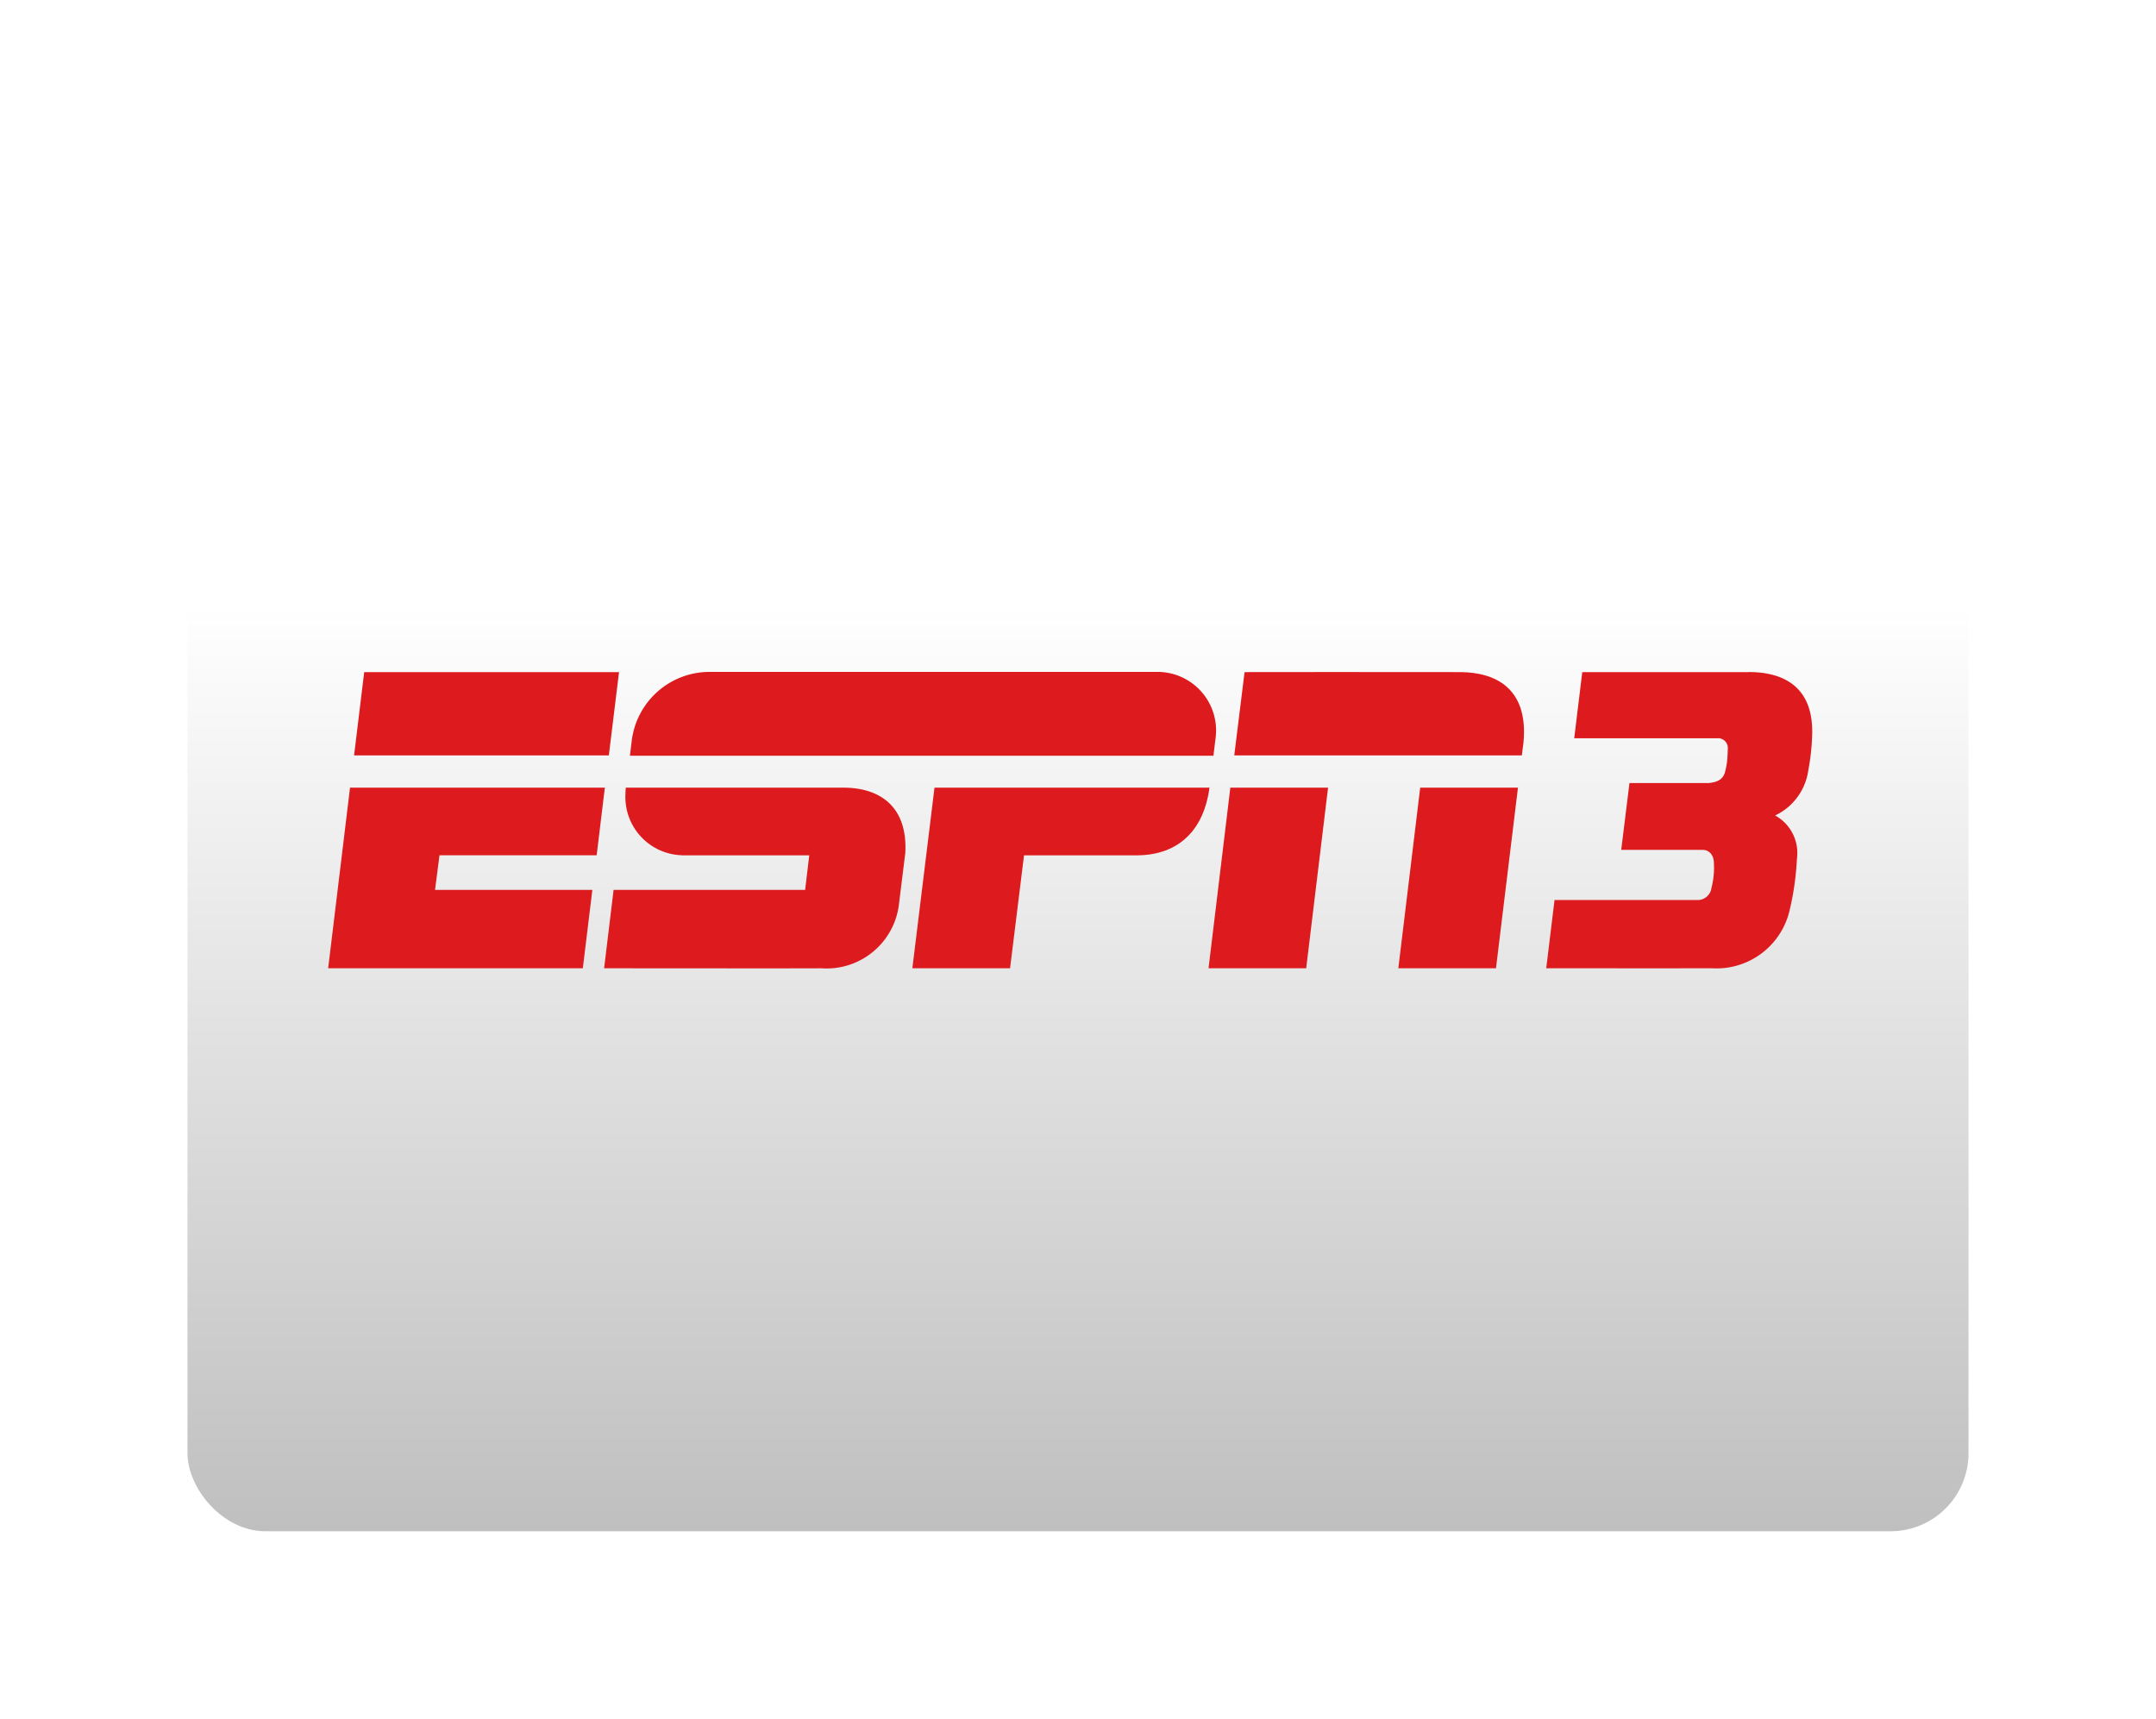 <svg xmlns="http://www.w3.org/2000/svg" xmlns:xlink="http://www.w3.org/1999/xlink" width="138" height="110" viewBox="0 0 138 110"><defs><style>.a{fill:none;}.b{fill:url(#a);}.c{clip-path:url(#d);}.d{fill:#dd1a1d;}.e{clip-path:url(#e);}.f{filter:url(#b);}</style><linearGradient id="a" x1="0.5" y1="0.31" x2="0.5" y2="1" gradientUnits="objectBoundingBox"><stop offset="0" stop-color="#fff"/><stop offset="1" stop-color="#bfbfbf"/></linearGradient><filter id="b" x="0" y="0" width="138" height="110" filterUnits="userSpaceOnUse"><feOffset dy="3" input="SourceAlpha"/><feGaussianBlur stdDeviation="4" result="c"/><feFlood flood-opacity="0.424"/><feComposite operator="in" in2="c"/><feComposite in="SourceGraphic"/></filter><clipPath id="d"><rect class="a" width="95" height="18.973"/></clipPath><clipPath id="e"><rect class="a" width="95.001" height="18.973"/></clipPath></defs><g transform="translate(-834 -1018)"><g transform="translate(846 1027)"><g class="f" transform="matrix(1, 0, 0, 1, -12, -9)"><rect class="b" width="114" height="86" rx="5" transform="translate(12 9)"/></g></g><g transform="translate(717.98 618.394)"><g transform="translate(137.02 442.606)"><g class="c"><path class="d" d="M138.2,442.61l-.648,5.331h16.306l.652-5.331Z" transform="translate(-135.888 -442.596)"/><g transform="translate(0 0.001)"><g class="e"><path class="d" d="M173.883,447.944H155.476l.66-5.33s10.44-.013,13.818,0c2.184.013,4.362.987,4.035,4.5Z" transform="translate(-97.474 -442.601)"/><path class="d" d="M156.35,444.962h6.255l-1.4,11.559h-6.25Z" transform="translate(-98.599 -437.556)"/><path class="d" d="M160.217,444.962h6.257l-1.407,11.559h-6.25Z" transform="translate(-90.313 -437.556)"/><path class="d" d="M138.425,444.962h16.31l-.525,4.331H144.151l-.286,2.212h10.07l-.61,5.016h-16.3Z" transform="translate(-137.02 -437.556)"/><path class="d" d="M150.337,444.963l-1.417,11.559h6.254l.893-7.228h7.272c2.15-.016,4.164-1.138,4.6-4.331Z" transform="translate(-111.522 -437.555)"/><path class="d" d="M176.841,442.606h-28.7a5.021,5.021,0,0,0-4.846,4.324l-.126,1.04h37.348l.126-1.04a3.751,3.751,0,0,0-3.8-4.324" transform="translate(-123.849 -442.605)"/><path class="d" d="M156.548,456.524c-.361.013-13.906,0-13.906,0l.607-5.016h12.26l.264-2.212h-8a2.033,2.033,0,0,1-.229-.009,3.725,3.725,0,0,1-3.539-3.627c-.009-.308.025-.694.025-.694s13.922,0,14,0c2.2.022,4.045,1.147,3.891,4.17l-.393,3.168a4.666,4.666,0,0,1-4.984,4.221" transform="translate(-124.974 -437.557)"/><path class="d" d="M174.784,442.611c-2.555,0-8.972,0-10.648,0l-.515,4.233h9.164a.625.625,0,0,1,.663.713s0,.33-.044.779a4.847,4.847,0,0,1-.138.7c-.113.362-.368.622-1.065.676-2.668,0-5.044,0-5.044,0l-.528,4.277h5.22c.437,0,.723.371.713.877a4.957,4.957,0,0,1-.009.691,5.386,5.386,0,0,1-.145.852.894.894,0,0,1-.864.789l-9.183,0-.531,4.365c1.531,0,7.63.01,10.578,0a4.8,4.8,0,0,0,4.975-3.608h0a17.653,17.653,0,0,0,.465-2.96c.013-.141.031-.459.031-.459v0a2.739,2.739,0,0,0-1.4-2.75,3.766,3.766,0,0,0,2.124-2.888,13.973,13.973,0,0,0,.239-2.059h0c.192-3.294-1.826-4.233-4.063-4.233" transform="translate(-83.859 -442.598)"/></g></g></g></g></g></g></svg>
